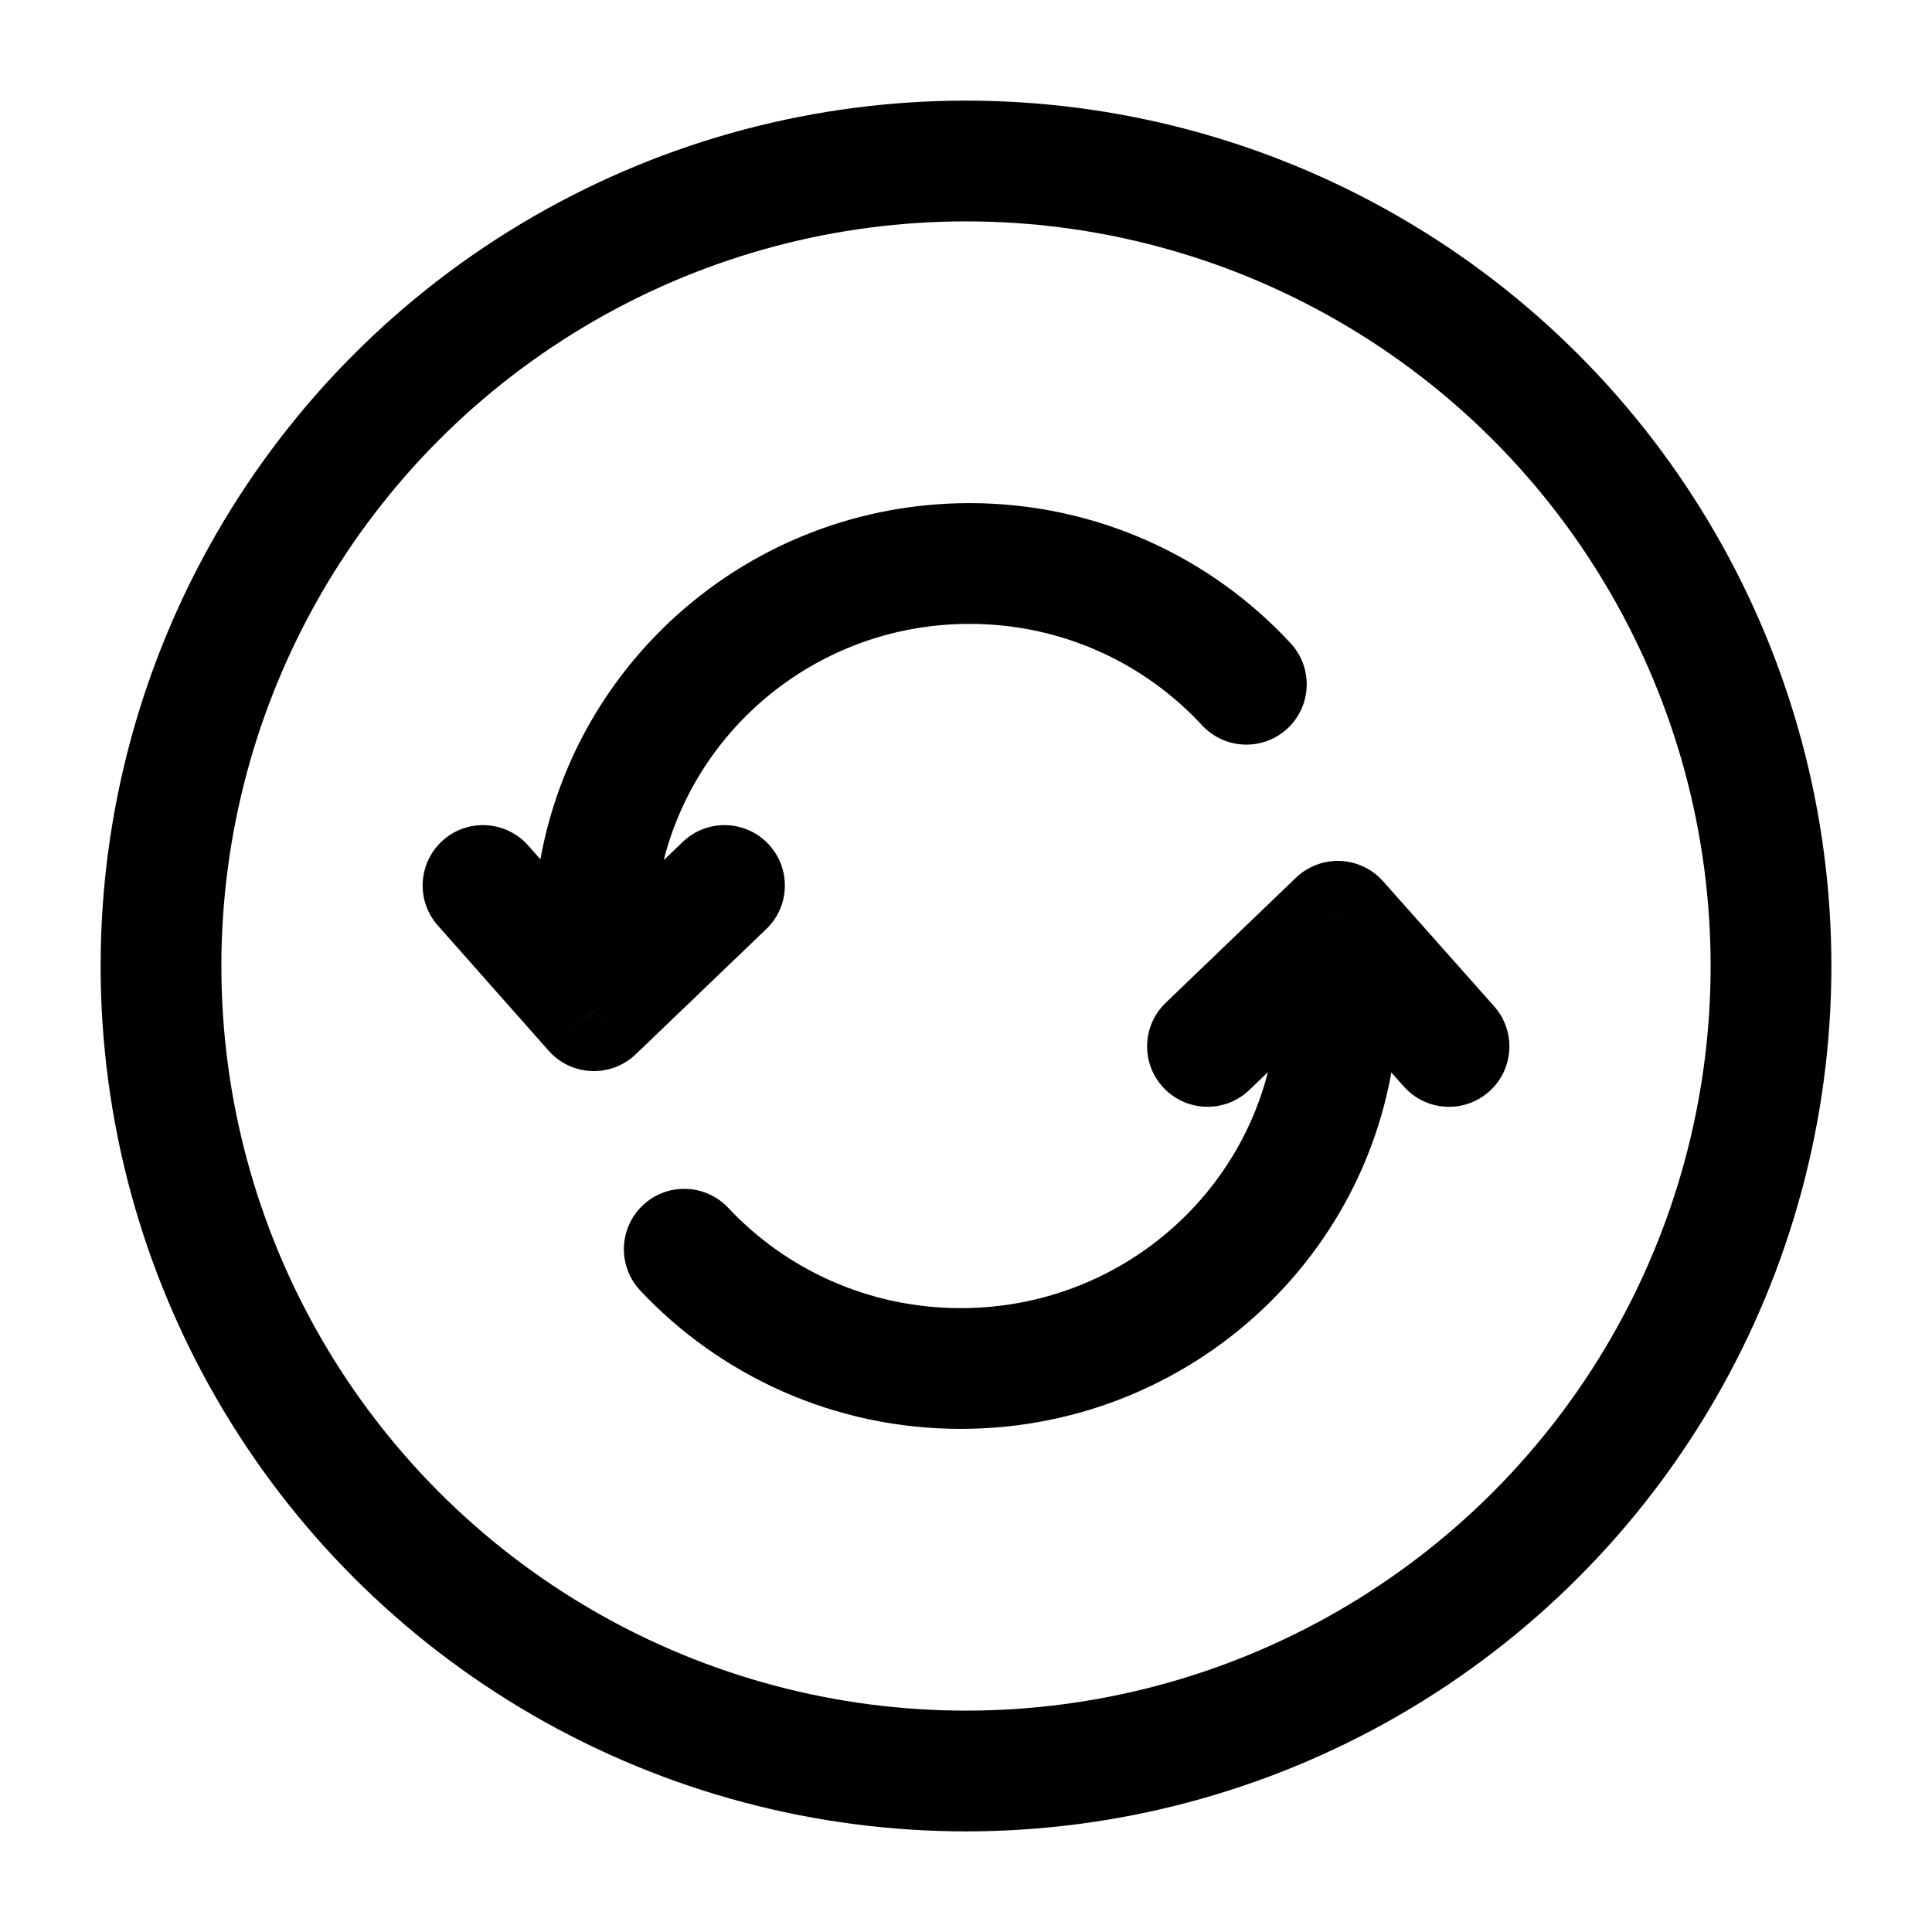 <svg width="24" height="24" viewBox="0 0 24 24" fill="none" xmlns="http://www.w3.org/2000/svg">
<path d="M7.378 11.63H6.628H7.378ZM7.378 12.556L6.816 13.053C6.951 13.206 7.143 13.297 7.347 13.305C7.551 13.313 7.749 13.238 7.897 13.097L7.378 12.556ZM9.519 11.541C9.818 11.255 9.828 10.78 9.541 10.481C9.255 10.182 8.78 10.172 8.481 10.459L9.519 11.541ZM6.561 10.503C6.287 10.193 5.813 10.164 5.503 10.438C5.193 10.713 5.164 11.187 5.439 11.497L6.561 10.503ZM14.932 9.009C15.213 9.313 15.688 9.332 15.992 9.051C16.296 8.769 16.314 8.295 16.033 7.991L14.932 9.009ZM12.044 6.25C9.058 6.25 6.628 8.653 6.628 11.63H8.128C8.128 9.493 9.875 7.75 12.044 7.75V6.25ZM6.628 11.63L6.628 12.556H8.128L8.128 11.63H6.628ZM7.897 13.097L9.519 11.541L8.481 10.459L6.859 12.014L7.897 13.097ZM7.939 12.058L6.561 10.503L5.439 11.497L6.816 13.053L7.939 12.058ZM16.033 7.991C15.043 6.921 13.621 6.25 12.044 6.25V7.75C13.188 7.75 14.215 8.235 14.932 9.009L16.033 7.991Z" fill="#000000"/>
<path d="M16.619 11.444L17.18 10.946C17.044 10.794 16.852 10.703 16.648 10.695C16.445 10.687 16.246 10.762 16.099 10.903L16.619 11.444ZM14.48 12.458C14.182 12.745 14.172 13.22 14.459 13.518C14.746 13.817 15.221 13.827 15.52 13.54L14.48 12.458ZM17.439 13.497C17.714 13.807 18.189 13.835 18.498 13.56C18.808 13.285 18.836 12.811 18.561 12.501L17.439 13.497ZM9.047 15.005C8.763 14.703 8.289 14.688 7.987 14.971C7.685 15.255 7.67 15.729 7.953 16.031L9.047 15.005ZM11.935 17.75C14.928 17.75 17.369 15.35 17.369 12.37H15.869C15.869 14.505 14.116 16.25 11.935 16.25V17.75ZM17.369 12.37V11.444H15.869V12.37H17.369ZM16.099 10.903L14.48 12.458L15.52 13.54L17.138 11.985L16.099 10.903ZM16.058 11.943L17.439 13.497L18.561 12.501L17.18 10.946L16.058 11.943ZM7.953 16.031C8.945 17.088 10.364 17.75 11.935 17.75V16.25C10.792 16.25 9.765 15.77 9.047 15.005L7.953 16.031Z" fill="#000000"/>
<circle cx="12" cy="12" r="10" stroke="#000000" stroke-width="1.5"/>
</svg>
